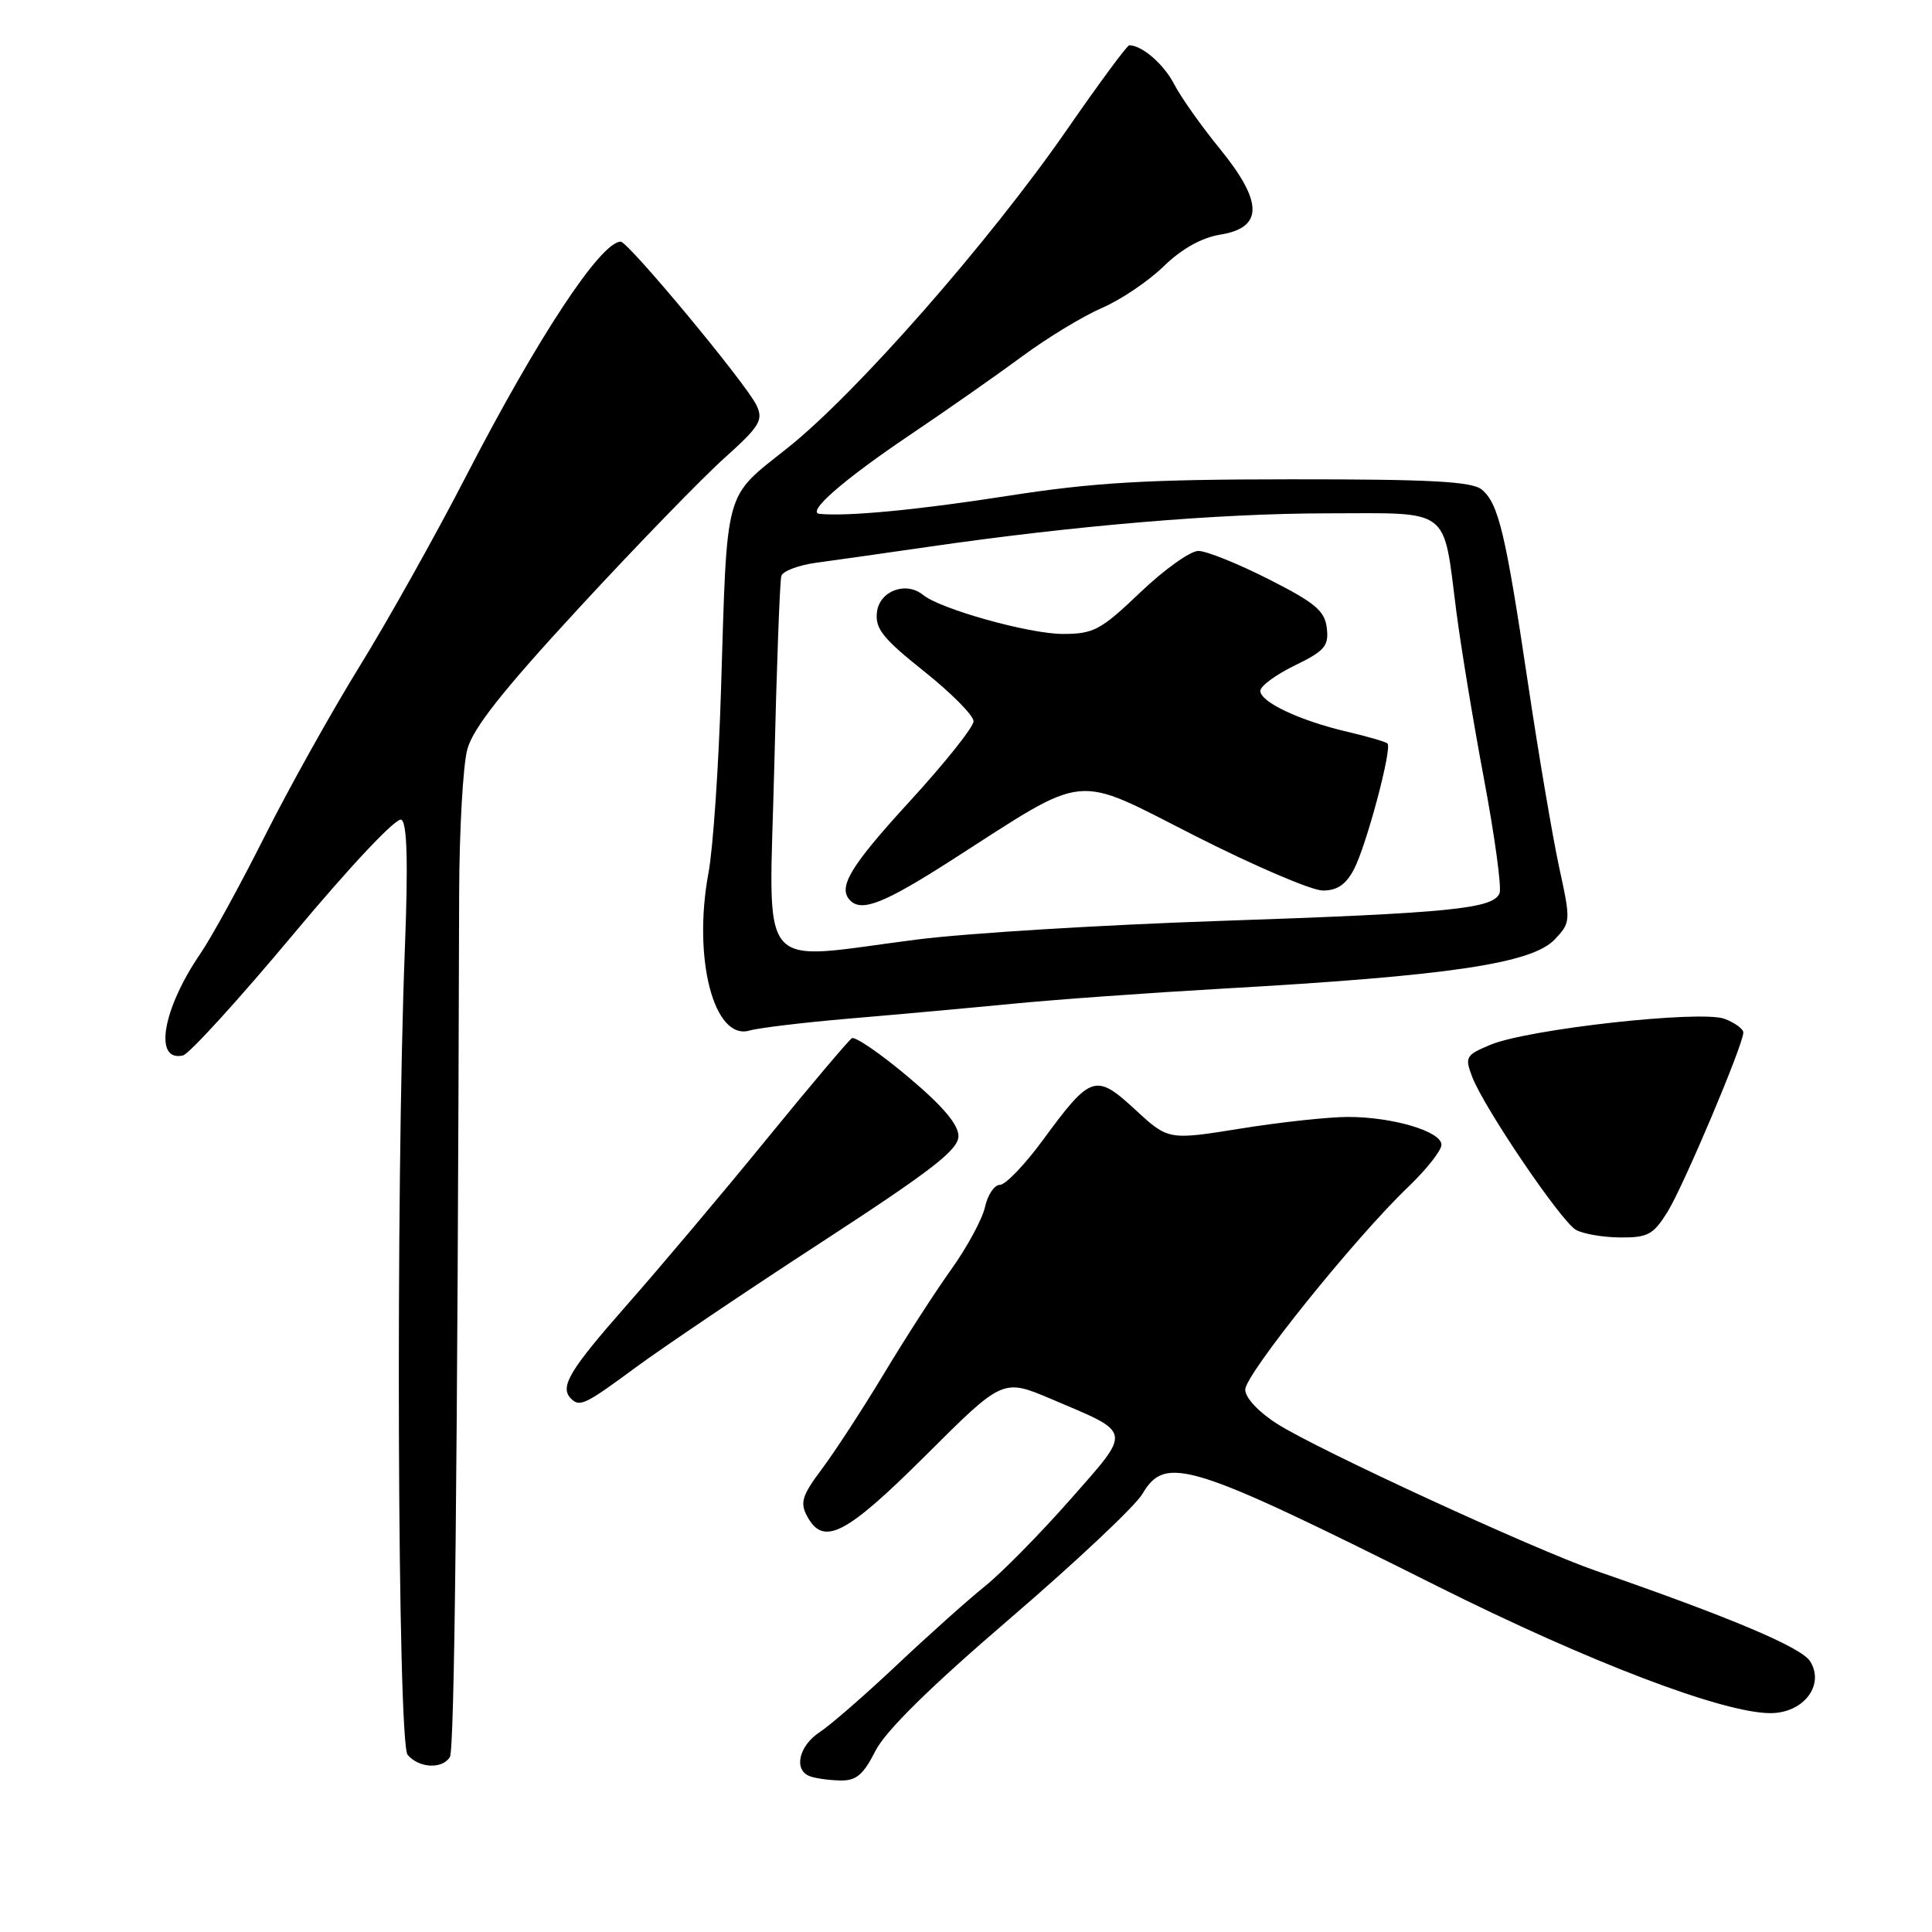 <?xml version="1.0" encoding="UTF-8" standalone="no"?>
<!DOCTYPE svg PUBLIC "-//W3C//DTD SVG 1.1//EN" "http://www.w3.org/Graphics/SVG/1.1/DTD/svg11.dtd" >
<svg xmlns="http://www.w3.org/2000/svg" xmlns:xlink="http://www.w3.org/1999/xlink" version="1.1" viewBox="0 0 256 256">
 <g >
 <path fill="currentColor"
d=" M 116.00 232.00 C 117.36 229.33 123.27 223.52 133.83 214.46 C 142.51 207.01 150.41 199.58 151.37 197.96 C 154.45 192.74 157.55 193.71 190.50 210.20 C 210.57 220.24 228.32 227.00 234.59 227.00 C 238.97 227.00 241.82 223.29 239.86 220.14 C 238.70 218.28 229.37 214.34 211.39 208.11 C 203.23 205.28 174.58 192.08 169.25 188.68 C 166.76 187.10 165.00 185.21 165.00 184.13 C 165.00 182.11 179.53 164.03 186.59 157.28 C 189.02 154.95 191.00 152.44 191.00 151.69 C 191.00 149.92 184.56 148.00 178.62 148.00 C 176.07 148.00 169.67 148.69 164.40 149.54 C 154.81 151.08 154.81 151.08 150.42 147.03 C 145.17 142.19 144.55 142.39 138.17 151.09 C 135.78 154.34 133.23 157.00 132.49 157.00 C 131.76 157.00 130.87 158.32 130.52 159.93 C 130.16 161.53 128.16 165.25 126.06 168.18 C 123.97 171.10 119.95 177.32 117.14 182.00 C 114.32 186.68 110.62 192.36 108.91 194.64 C 106.29 198.13 105.98 199.10 106.94 200.89 C 109.10 204.93 112.03 203.43 122.68 192.83 C 132.88 182.65 132.88 182.65 139.35 185.40 C 150.16 189.99 150.04 189.35 141.77 198.75 C 137.77 203.28 132.70 208.43 130.50 210.19 C 128.30 211.96 123.06 216.64 118.86 220.60 C 114.66 224.56 110.05 228.58 108.61 229.52 C 105.87 231.32 105.13 234.48 107.25 235.34 C 107.94 235.62 109.73 235.88 111.23 235.92 C 113.44 235.99 114.35 235.24 116.00 232.00 Z  M 59.61 232.82 C 60.23 231.83 60.62 195.47 60.84 118.32 C 60.87 109.96 61.35 101.41 61.92 99.30 C 62.68 96.47 66.61 91.51 76.79 80.48 C 84.40 72.24 93.03 63.35 95.96 60.72 C 100.68 56.48 101.17 55.68 100.25 53.72 C 98.94 50.91 83.23 31.99 82.24 32.02 C 79.58 32.07 71.27 44.67 61.80 63.01 C 57.69 70.98 51.31 82.37 47.63 88.32 C 43.95 94.28 38.30 104.40 35.07 110.82 C 31.84 117.25 28.01 124.23 26.56 126.35 C 21.53 133.69 20.32 140.76 24.25 139.85 C 25.07 139.66 31.68 132.40 38.93 123.72 C 46.60 114.54 52.56 108.23 53.19 108.62 C 53.95 109.09 54.09 114.35 53.64 125.90 C 52.41 157.70 52.67 230.89 54.01 232.52 C 55.49 234.29 58.60 234.46 59.61 232.82 Z  M 84.29 181.15 C 87.91 178.49 98.99 171.01 108.93 164.55 C 123.50 155.06 127.00 152.35 127.00 150.54 C 127.00 149.00 124.91 146.54 120.33 142.69 C 116.67 139.61 113.31 137.31 112.88 137.57 C 112.45 137.84 107.35 143.87 101.56 150.97 C 95.77 158.07 87.42 167.98 83.01 172.98 C 75.42 181.61 74.12 183.79 75.67 185.33 C 76.82 186.48 77.56 186.12 84.29 181.15 Z  M 220.96 160.57 C 223.10 157.11 231.00 138.41 231.00 136.81 C 231.00 136.34 229.88 135.52 228.51 135.00 C 225.38 133.82 202.49 136.35 197.49 138.44 C 194.22 139.80 194.07 140.07 195.07 142.68 C 196.61 146.74 206.80 161.78 208.80 162.95 C 209.73 163.49 212.38 163.95 214.67 163.97 C 218.35 164.00 219.08 163.60 220.96 160.57 Z  M 112.50 134.97 C 118.55 134.46 128.22 133.58 134.00 133.02 C 139.78 132.45 152.38 131.55 162.00 131.00 C 192.06 129.30 203.02 127.67 206.03 124.46 C 208.14 122.22 208.15 122.06 206.58 114.84 C 205.71 110.80 203.85 99.85 202.46 90.50 C 199.49 70.59 198.56 66.71 196.34 64.87 C 195.05 63.80 189.59 63.50 171.10 63.51 C 151.82 63.52 144.94 63.93 133.50 65.71 C 121.60 67.57 112.31 68.45 108.60 68.09 C 106.78 67.91 111.71 63.61 120.50 57.68 C 125.45 54.35 132.20 49.62 135.50 47.18 C 138.80 44.74 143.53 41.88 146.00 40.81 C 148.47 39.75 152.16 37.27 154.19 35.29 C 156.59 32.96 159.23 31.49 161.69 31.09 C 167.40 30.17 167.39 26.78 161.65 19.73 C 159.19 16.72 156.46 12.86 155.58 11.15 C 154.21 8.50 151.32 6.00 149.63 6.00 C 149.35 6.00 145.62 11.05 141.35 17.22 C 131.08 32.04 113.50 52.07 104.40 59.32 C 95.84 66.15 96.38 64.18 95.53 91.65 C 95.22 101.64 94.48 112.44 93.88 115.65 C 91.76 127.02 94.61 137.94 99.33 136.55 C 100.53 136.20 106.45 135.49 112.50 134.97 Z  M 102.59 101.75 C 102.91 88.41 103.33 76.97 103.53 76.32 C 103.72 75.67 105.82 74.88 108.19 74.56 C 110.56 74.24 117.22 73.30 123.00 72.46 C 142.44 69.64 161.41 68.04 175.77 68.02 C 192.43 68.00 191.18 67.06 192.97 81.00 C 193.57 85.67 195.22 95.68 196.64 103.24 C 198.06 110.80 198.99 117.60 198.70 118.35 C 197.90 120.42 192.16 120.99 161.58 122.03 C 146.14 122.55 128.12 123.65 121.54 124.49 C 99.87 127.23 101.92 129.69 102.59 101.75 Z  M 126.10 113.97 C 144.41 102.23 142.04 102.47 158.38 110.77 C 166.21 114.74 173.81 118.00 175.28 118.00 C 177.20 118.00 178.36 117.20 179.43 115.14 C 181.08 111.94 184.49 99.15 183.85 98.52 C 183.63 98.29 181.21 97.59 178.47 96.95 C 172.21 95.48 167.00 93.03 167.00 91.54 C 167.00 90.91 169.05 89.40 171.56 88.18 C 175.52 86.26 176.09 85.60 175.81 83.23 C 175.55 80.95 174.29 79.88 168.11 76.75 C 164.05 74.69 159.85 73.00 158.79 73.00 C 157.72 73.00 154.26 75.47 151.09 78.50 C 145.85 83.50 144.91 84.00 140.82 84.00 C 136.37 84.00 124.61 80.71 122.31 78.83 C 120.05 76.98 116.52 78.30 116.20 81.12 C 115.94 83.30 116.99 84.61 122.45 88.96 C 126.05 91.83 129.00 94.80 129.00 95.57 C 129.00 96.34 125.17 101.14 120.50 106.23 C 112.63 114.82 110.95 117.62 112.67 119.33 C 114.21 120.87 117.21 119.67 126.10 113.97 Z "/>
</g>
</svg>